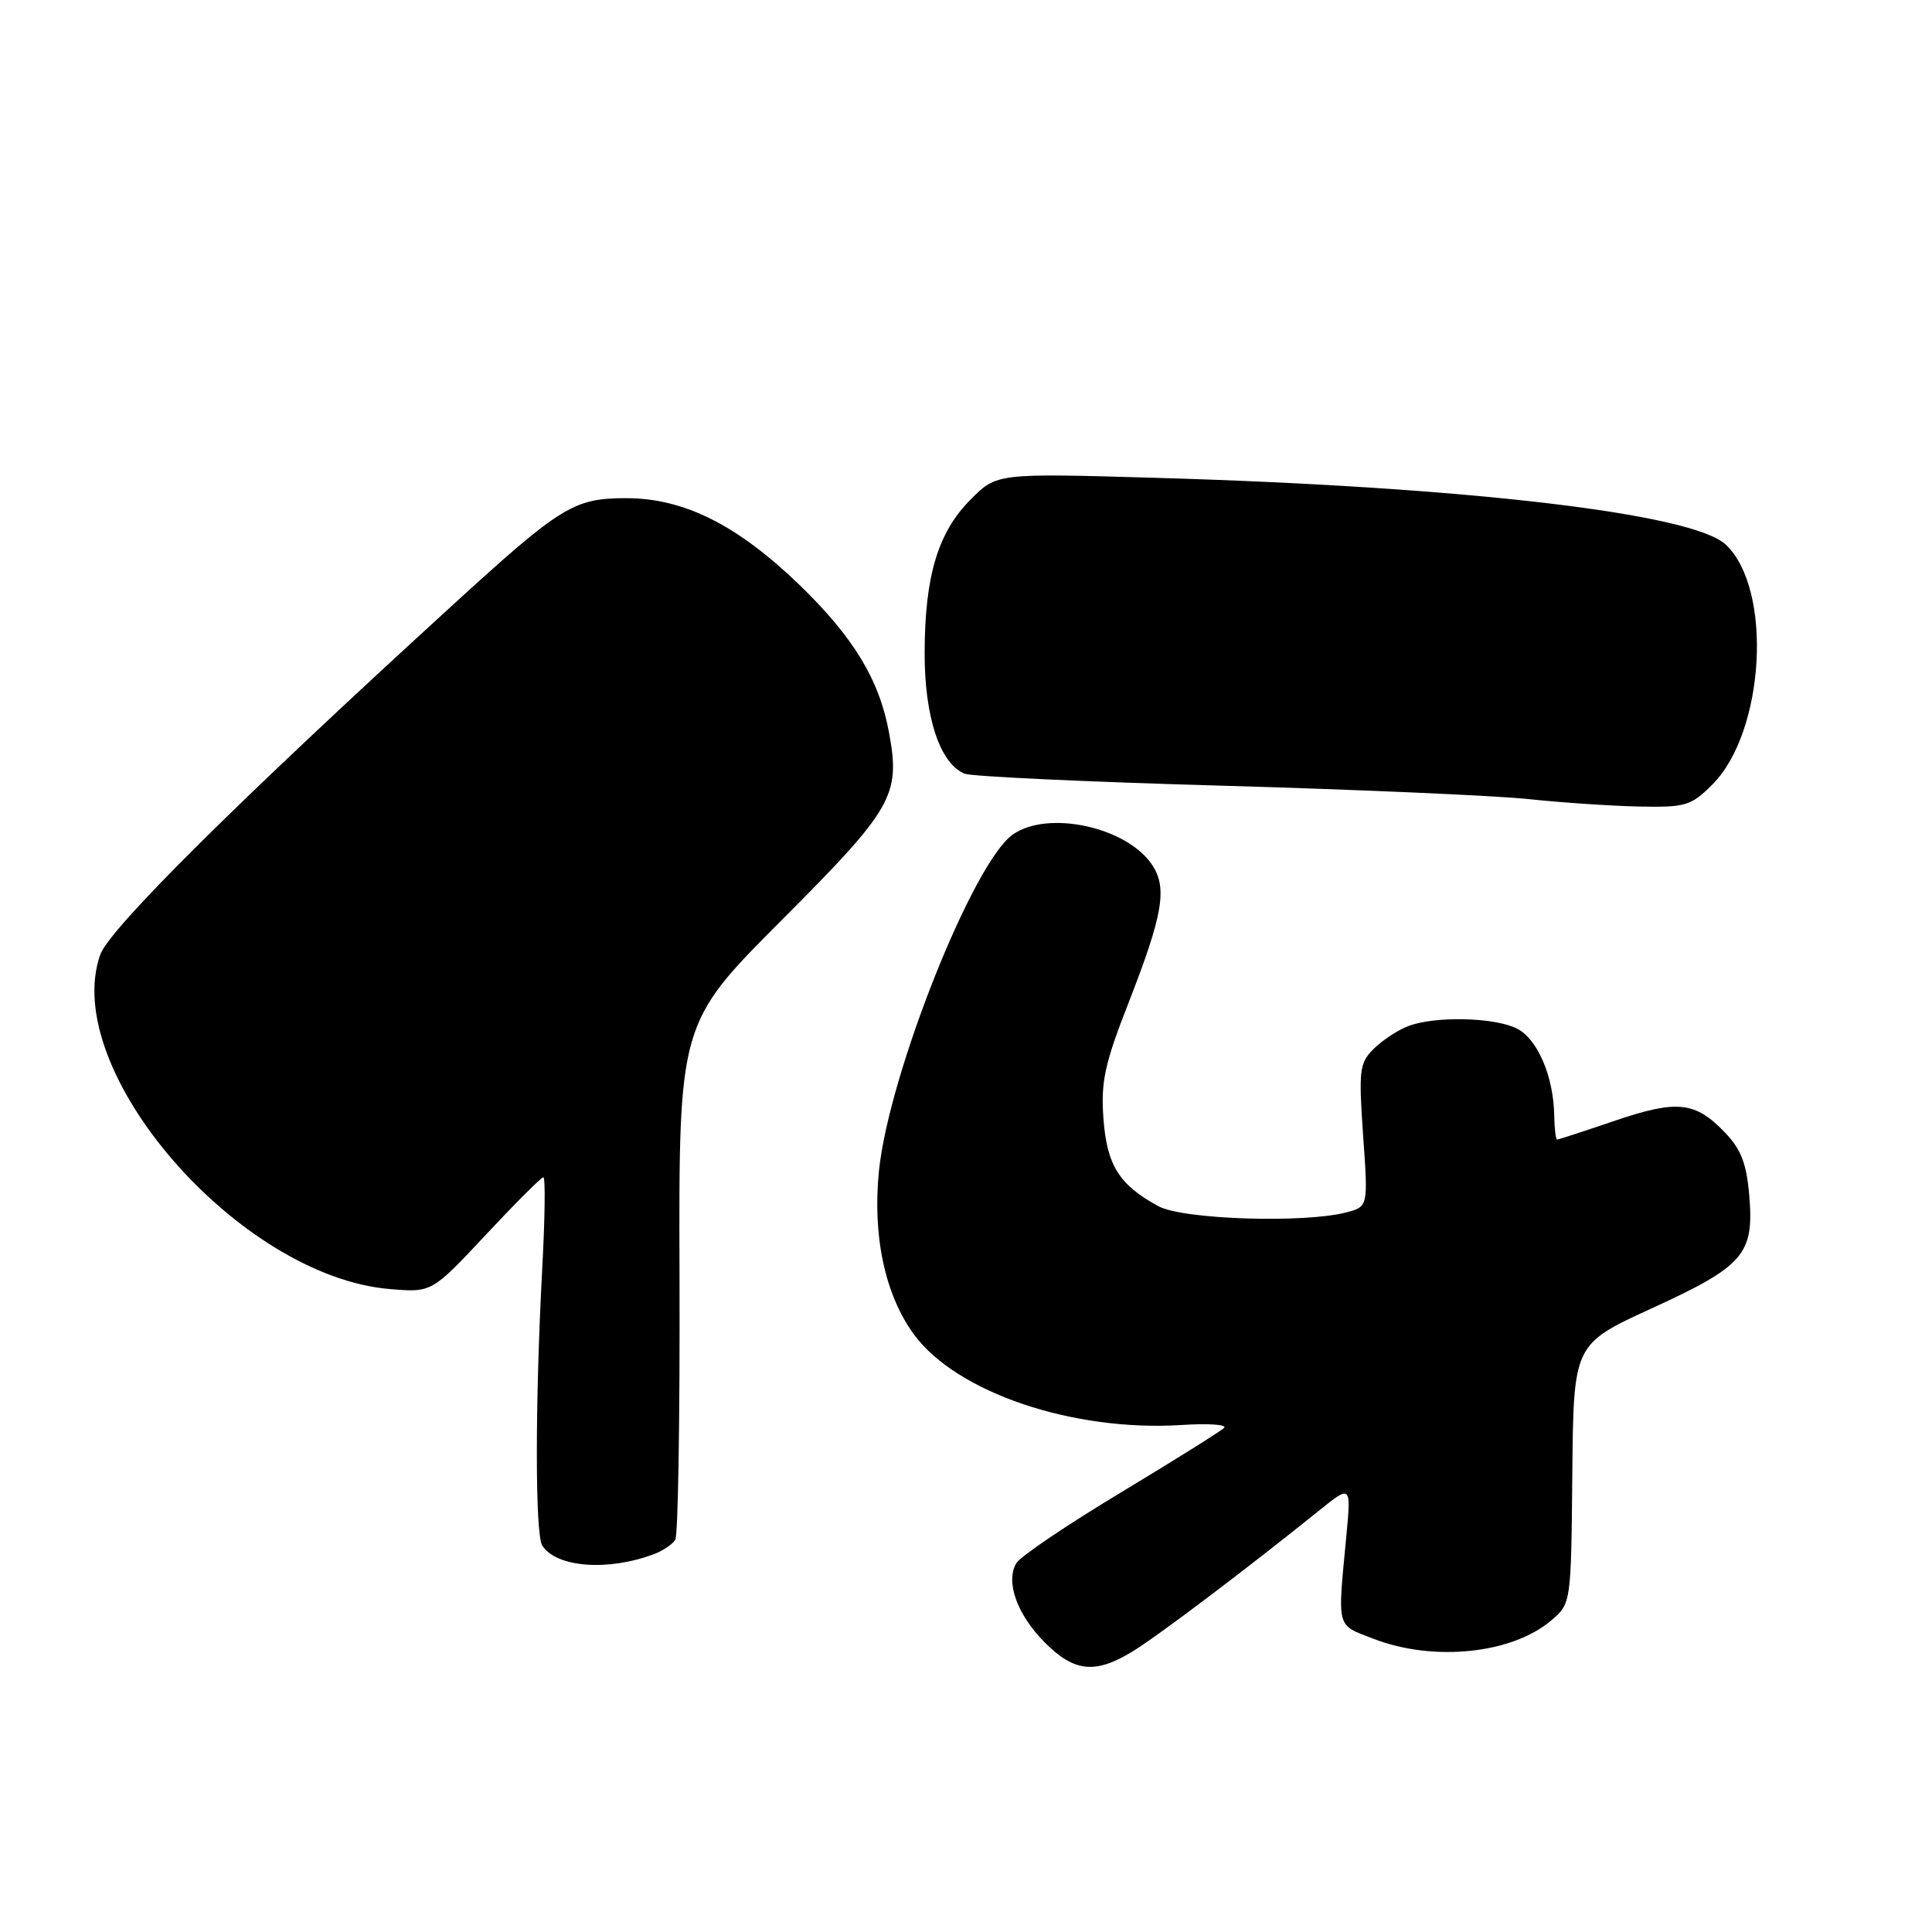 <?xml version="1.0" encoding="UTF-8" standalone="no"?>
<!DOCTYPE svg PUBLIC "-//W3C//DTD SVG 1.1//EN" "http://www.w3.org/Graphics/SVG/1.1/DTD/svg11.dtd" >
<svg xmlns="http://www.w3.org/2000/svg" xmlns:xlink="http://www.w3.org/1999/xlink" version="1.1" viewBox="0 0 256 256">
 <g >
 <path fill="currentColor"
d=" M 150.00 218.87 C 153.29 216.88 165.19 207.89 174.77 200.17 C 179.04 196.73 179.04 196.73 178.39 203.61 C 177.22 215.98 177.01 215.22 182.00 217.15 C 189.97 220.23 200.40 219.14 205.59 214.68 C 208.17 212.46 208.18 212.43 208.34 195.28 C 208.50 178.11 208.50 178.11 218.85 173.37 C 231.07 167.77 232.43 166.21 231.79 158.47 C 231.43 154.18 230.72 152.31 228.56 150.06 C 224.62 145.95 222.24 145.70 213.96 148.51 C 209.94 149.88 206.50 151.00 206.32 151.00 C 206.15 151.00 205.97 149.54 205.94 147.75 C 205.85 142.61 203.72 137.66 201.00 136.29 C 198.03 134.79 190.15 134.61 186.61 135.96 C 185.22 136.49 183.15 137.85 182.02 138.98 C 180.13 140.87 180.02 141.79 180.62 150.46 C 181.29 159.89 181.29 159.89 178.39 160.65 C 172.79 162.11 156.73 161.59 153.50 159.83 C 148.29 157.01 146.66 154.39 146.21 148.19 C 145.86 143.35 146.37 140.97 149.50 132.97 C 154.08 121.26 154.70 117.71 152.69 114.64 C 149.38 109.60 138.89 107.29 134.20 110.58 C 128.95 114.25 117.79 142.29 116.47 155.11 C 115.59 163.74 117.27 171.61 121.11 176.83 C 126.76 184.52 142.17 189.73 156.56 188.82 C 160.10 188.59 162.64 188.76 162.20 189.20 C 161.76 189.64 155.61 193.49 148.54 197.75 C 141.46 202.01 135.23 206.22 134.69 207.10 C 133.18 209.54 134.76 213.96 138.46 217.66 C 142.35 221.55 145.10 221.84 150.00 218.87 Z  M 86.65 205.93 C 87.84 205.49 89.11 204.63 89.48 204.03 C 89.85 203.44 90.10 187.79 90.04 169.27 C 89.93 135.60 89.93 135.60 103.56 121.94 C 118.32 107.15 119.33 105.40 117.81 97.12 C 116.53 90.08 113.09 84.42 105.91 77.48 C 97.70 69.56 90.64 66.02 83.00 66.01 C 76.03 66.01 74.36 67.03 59.92 80.23 C 31.62 106.07 14.48 123.07 13.28 126.51 C 7.91 141.79 31.63 169.14 51.68 170.81 C 57.21 171.27 57.21 171.27 64.36 163.63 C 68.29 159.43 71.72 155.99 72.00 155.99 C 72.28 156.00 72.21 161.51 71.84 168.25 C 70.90 185.94 70.90 203.30 71.85 204.79 C 73.70 207.70 80.56 208.23 86.65 205.93 Z  M 226.89 103.96 C 233.87 96.98 234.93 78.04 228.67 72.16 C 224.28 68.03 194.24 64.51 153.30 63.32 C 132.10 62.70 132.10 62.70 128.64 66.16 C 124.28 70.52 122.54 76.31 122.52 86.50 C 122.50 95.01 124.55 101.20 127.83 102.52 C 128.75 102.89 144.12 103.61 162.00 104.11 C 179.88 104.62 198.10 105.42 202.50 105.88 C 206.90 106.35 213.50 106.79 217.17 106.87 C 223.36 106.99 224.07 106.78 226.89 103.96 Z "/>
</g>
</svg>